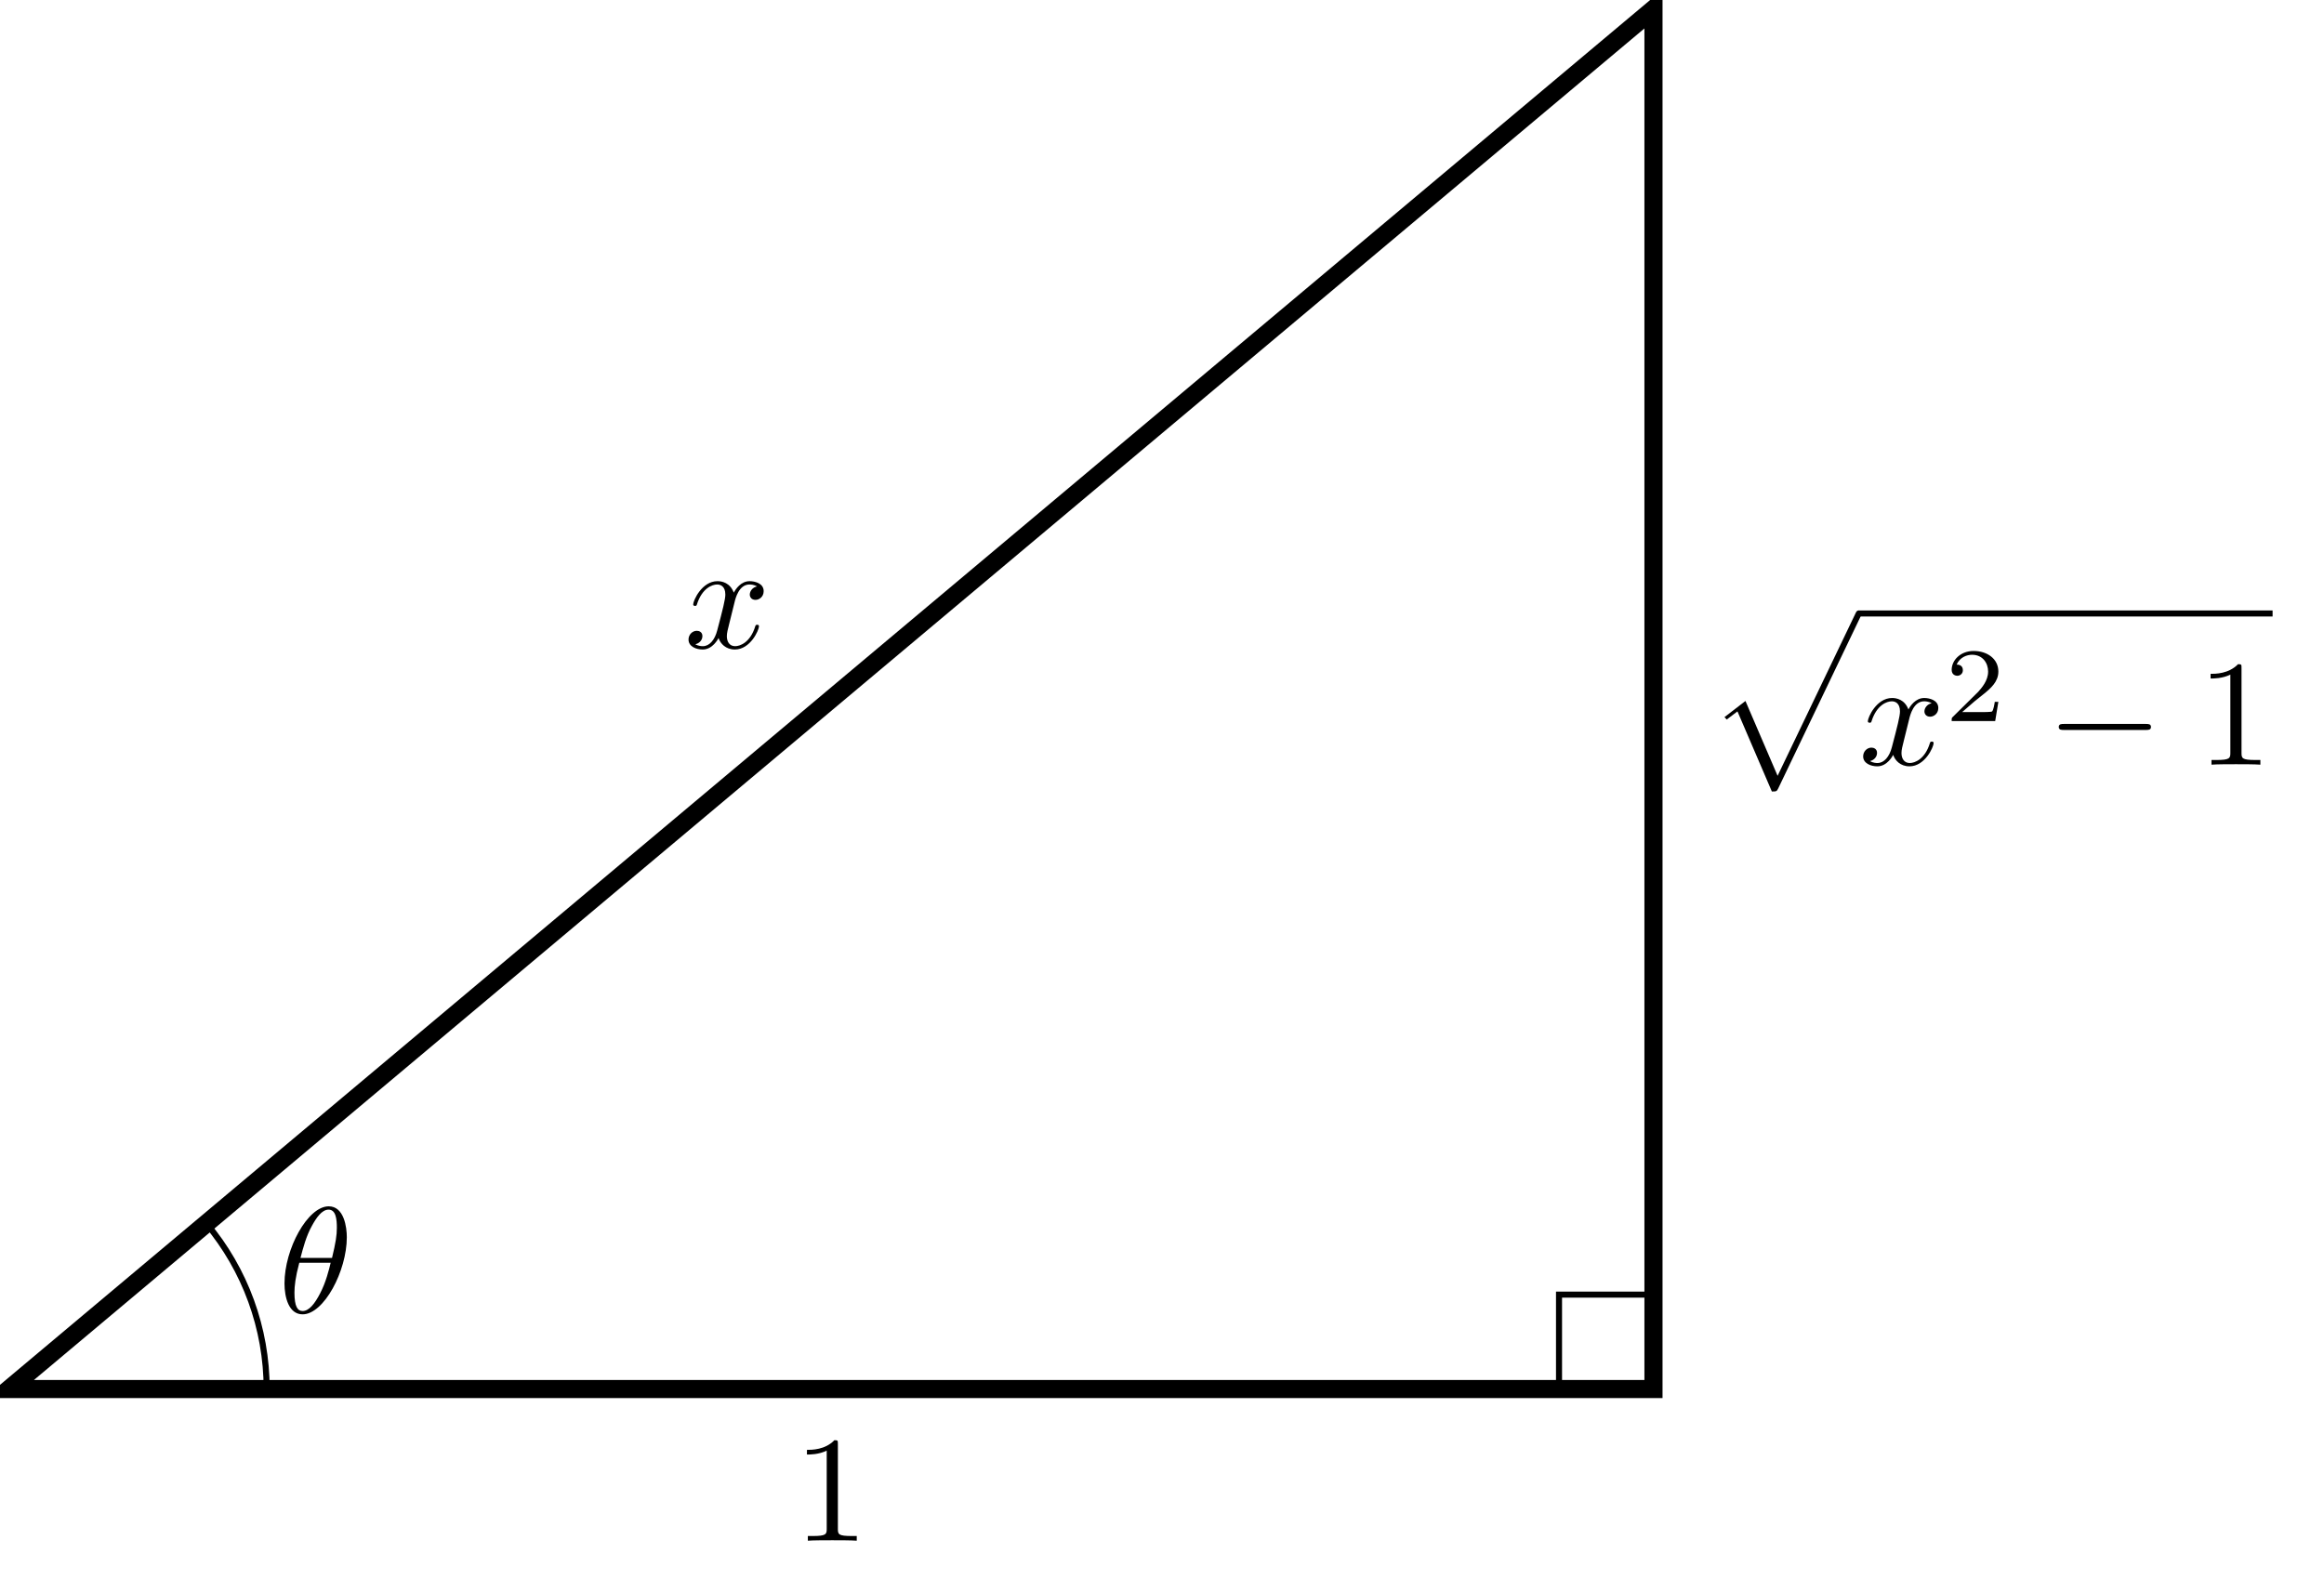 <?xml version="1.0" encoding="UTF-8" standalone="no"?>
<!DOCTYPE svg PUBLIC "-//W3C//DTD SVG 1.1//EN" "http://www.w3.org/Graphics/SVG/1.1/DTD/svg11.dtd">
<svg xmlns="http://www.w3.org/2000/svg" xmlns:xlink="http://www.w3.org/1999/xlink" version="1.1" width="153.437pt" height="105.14pt" viewBox="0 0 153.437 105.14">
<path transform="matrix(1,0,0,-1,.598,91.732)" stroke-width=".399" stroke-linecap="butt" stroke-miterlimit="10" stroke-linejoin="miter" fill="none" stroke="#000000" d="M 108.569 0 L 102.333 0 L 102.333 6.236 L 108.569 6.236 Z "/>
<path transform="matrix(1,0,0,-1,.598,91.732)" stroke-width=".399" stroke-linecap="butt" stroke-miterlimit="10" stroke-linejoin="miter" fill="none" stroke="#000000" d="M 17.008 0 C 17.008 4.001 15.596 7.876 13.023 10.939 "/>
<path transform="matrix(1,0,0,-1,.598,91.732)" stroke-width="1.196" stroke-linecap="butt" stroke-miterlimit="10" stroke-linejoin="miter" fill="none" stroke="#000000" d="M 108.569 0 L 108.569 91.136 L 0 0 Z "/>
<symbol id="font_0_1">
<path d="M .413 .511 C .413 .577 .395 .716 .293 .716 C .154 .716 0 .434 0 .205 C 0 .111 .029 0 .12 0 C .261 0 .413 .287 .413 .511 M .106 .374 C .123 .438 .143 .518 .183 .589 C .21 .638 .247 .694 .292 .694 C .341 .694 .347 .63 .347 .573 C .347 .524 .339 .473 .315 .374 L .106 .374 M .306 .342 C .295 .296 .274 .211 .236 .139 C .201 .071 .163 .022 .12 .022 C .087 .022 .066 .051 .066 .144 C .066 .186 .072 .244 .098 .342 L .306 .342 Z "/>
</symbol>
<use xlink:href="#font_0_1" transform="matrix(9.963,0,0,-9.963,18.783,86.798)"/>
<symbol id="font_1_1">
<path d="M .314 0 C .345 0 .346 .001 .356 .02 L .903 1.162 C .91 1.175 .91 1.177 .91 1.18 C .91 1.191 .902 1.2 .89 1.2 C .877 1.2 .873 1.191 .868 1.18 L .352 .104 L .139 .6 L 0 .493 L .015 .477 L .086 .531 L .314 0 Z "/>
</symbol>
<use xlink:href="#font_1_1" transform="matrix(9.963,0,0,-9.963,113.855,52.27)"/>
<path transform="matrix(1,0,0,-1,122.722,40.514)" stroke-width=".398" stroke-linecap="butt" stroke-miterlimit="10" stroke-linejoin="miter" fill="none" stroke="#000000" d="M 0 0 L 27.321 0 "/>
<symbol id="font_0_2">
<path d="M .305 .313 C .311 .339 .334 .431 .404 .431 C .409 .431 .433 .431 .454 .418 C .426 .413 .406 .388 .406 .364 C .406 .348 .417 .329 .444 .329 C .466 .329 .498 .347 .498 .387 C .498 .439 .439 .453 .405 .453 C .347 .453 .312 .4 .3 .377 C .275 .443 .221 .453 .192 .453 C .088 .453 .031 .324 .031 .299 C .031 .289 .041 .289 .043 .289 C .051 .289 .054 .291 .056 .3 C .09 .406 .156 .431 .19 .431 C .209 .431 .244 .422 .244 .364 C .244 .333 .227 .266 .19 .126 C .174 .064 .139 .022 .095 .022 C .089 .022 .066 .022 .045 .035 C .07 .04 .092 .061 .092 .089 C .092 .116 .07 .124 .055 .124 C .025 .124 0 .098 0 .066 C 0 .02 .05 0 .094 0 C .16 0 .196 .07 .199 .076 C .211 .039 .247 0 .307 0 C .41 0 .467 .129 .467 .154 C .467 .164 .458 .164 .455 .164 C .446 .164 .444 .16 .442 .153 C .409 .046 .341 .022 .309 .022 C .27 .022 .254 .054 .254 .088 C .254 .11 .26 .132 .271 .176 L .305 .313 Z "/>
</symbol>
<use xlink:href="#font_0_2" transform="matrix(9.963,0,0,-9.963,123.011,50.608)"/>
<symbol id="font_2_1">
<path d="M .442 .182 L .408 .182 C .405 .16 .395 .101 .382 .091 C .374 .085 .297 .085 .283 .085 L .099 .085 C .204 .178 .239 .206 .299 .253 C .373 .312 .442 .374 .442 .469 C .442 .59 .336 .664 .208 .664 C .084 .664 0 .577 0 .485 C 0 .434 .043 .429 .053 .429 C .077 .429 .106 .446 .106 .482 C .106 .5 .099 .535 .047 .535 C .078 .606 .146 .628 .193 .628 C .293 .628 .345 .55 .345 .469 C .345 .382 .283 .313 .251 .277 L .01 .039 C 0 .03 0 .028 0 0 L .412 0 L .442 .182 Z "/>
</symbol>
<use xlink:href="#font_2_1" transform="matrix(6.974,0,0,-6.974,128.855,47.62)"/>
<symbol id="font_3_1">
<path d="M .576 0 C .593 0 .611 0 .611 .02 C .611 .04 .593 .04 .576 .04 L .035 .04 C .018 .04 0 .04 0 .02 C 0 0 .018 0 .035 0 L .576 0 Z "/>
</symbol>
<use xlink:href="#font_3_1" transform="matrix(9.963,0,0,-9.963,135.926,48.207)"/>
<symbol id="font_4_1">
<path d="M .205 .64 C .205 .664 .205 .666 .182 .666 C .12 .602 .032 .602 0 .602 L 0 .571 C .02 .571 .079 .571 .131 .597 L .131 .079 C .131 .043 .128 .031 .038 .031 L .006 .031 L .006 0 C .041 .003 .128 .003 .168 .003 C .208 .003 .295 .003 .33 0 L .33 .031 L .298 .031 C .208 .031 .205 .042 .205 .079 L .205 .64 Z "/>
</symbol>
<use xlink:href="#font_4_1" transform="matrix(9.963,0,0,-9.963,145.949,50.498)"/>
<use xlink:href="#font_4_1" transform="matrix(9.963,0,0,-9.963,53.277,101.746)"/>
<use xlink:href="#font_0_2" transform="matrix(9.963,0,0,-9.963,45.458,42.893)"/>
</svg>
